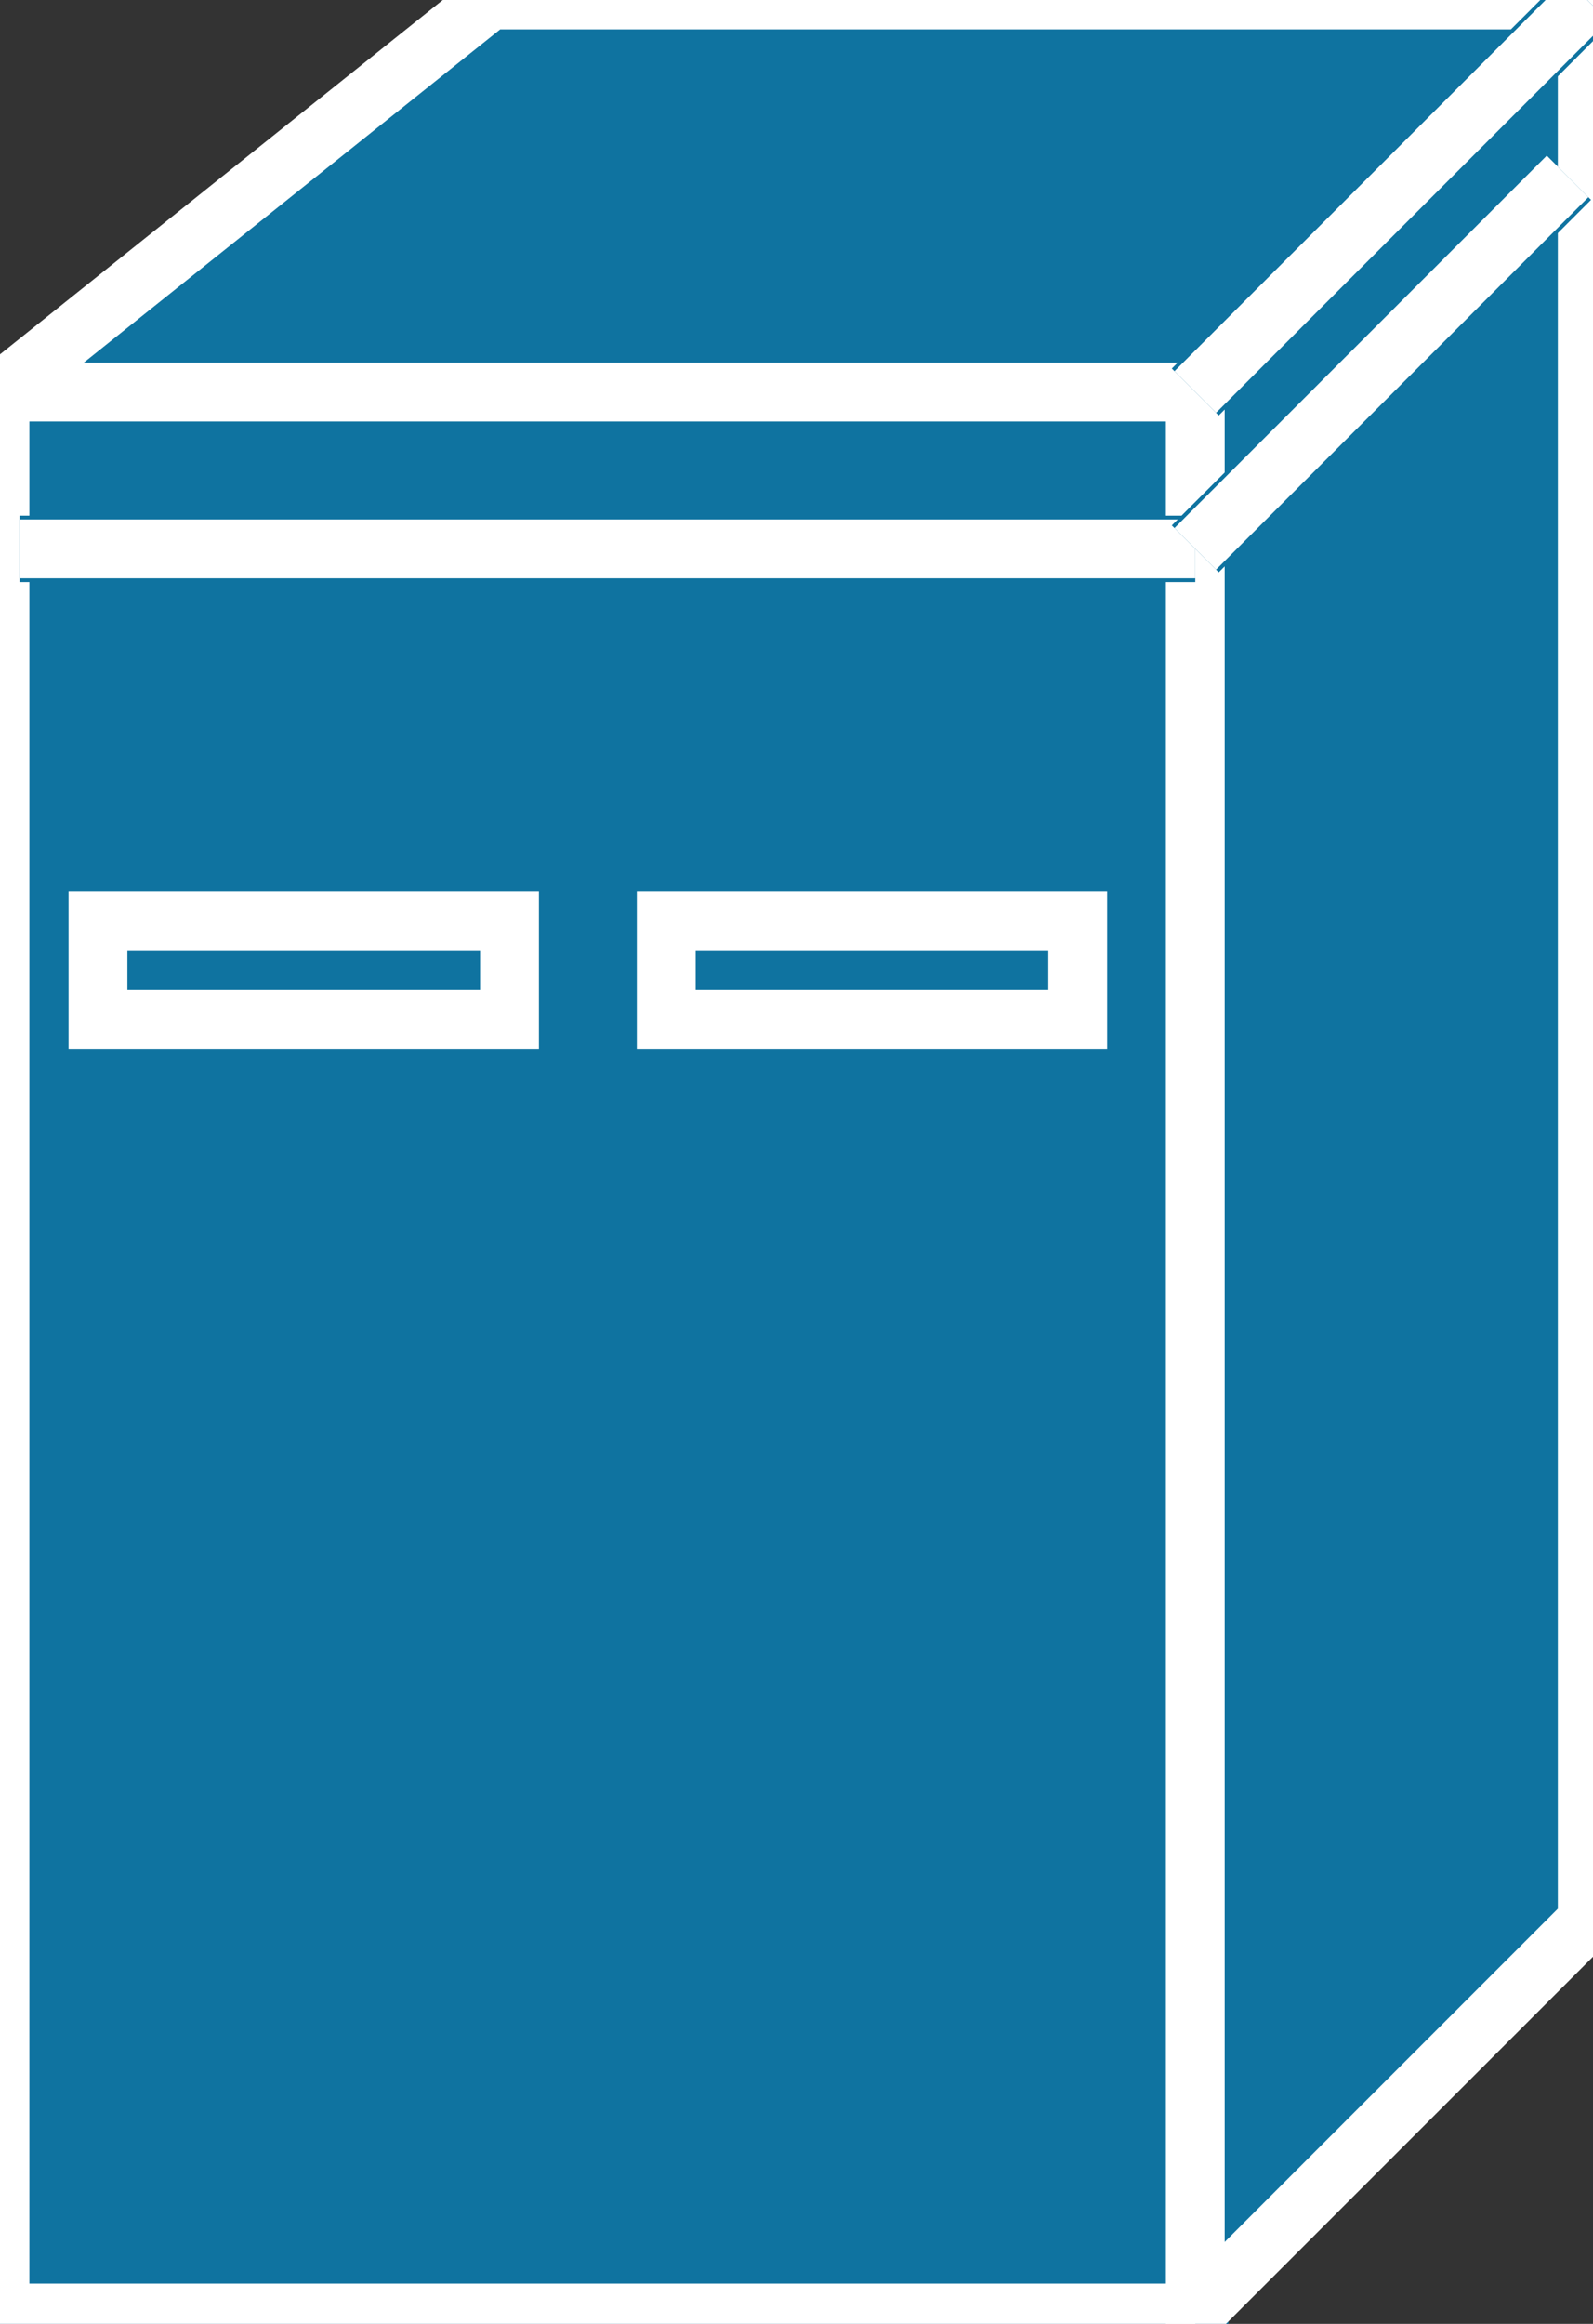 <svg xmlns="http://www.w3.org/2000/svg" xmlns:xlink="http://www.w3.org/1999/xlink" version="1.1" viewBox="0 0 72 105" >
  <rect x="0" y="0" width="72" height="105" fill="#333333" stroke="none"/>
  <title><![CDATA[IBM mini as400]]></title>
  <g transform=" scale(3) ">
    <!--converted by libvisio2svg-->
    <g>
      <!--emf-blob start-->
      <g>
        <path d="M 18.008,5.904 L 0,5.904 L 0,34.836 L 18.008,34.836 Z " fill="#0F73A0" stroke-width="1px" stroke="#0F73A0"/>
        <path d="M 18.008,5.904 L 0,5.904 L 0,34.836 L 18.008,34.836 " stroke="#FFFFFF" stroke-width="0.886" stroke-linecap="butt" stroke-linejoin="miter" fill="none"/>
        <path d="M 18.008,34.836 L 23.913,28.931 L 23.913,0 L 7.38,0 L 0,5.904 L 18.008,5.904 L 18.008,34.836 Z " fill="#0F73A0" stroke="#FFFFFF" stroke-width="0.886" stroke-linecap="butt" stroke-linejoin="miter"/>
        <path d="M 18.008,5.904 L 23.913,0 Z " fill="#0F73A0" stroke-width="1px" stroke="#0F73A0"/>
        <path d="M 18.008,5.904 L 23.913,0 " stroke="#FFFFFF" stroke-width="0.886" stroke-linecap="butt" stroke-linejoin="miter" fill="none"/>
        <path d="M 0.295,8.266 L 18.008,8.266 Z " fill="#0F73A0" stroke-width="1px" stroke="#0F73A0"/>
        <path d="M 0.295,8.266 L 18.008,8.266 " stroke="#FFFFFF" stroke-width="0.886" stroke-linecap="butt" stroke-linejoin="miter" fill="none"/>
        <path d="M 18.008,8.266 L 23.617,2.657 Z " fill="#0F73A0" stroke-width="1px" stroke="#0F73A0"/>
        <path d="M 18.008,8.266 L 23.617,2.657 " stroke="#FFFFFF" stroke-width="0.886" stroke-linecap="butt" stroke-linejoin="miter" fill="none"/>
        <path d="M 7.676,15.351 L 7.676,13.875 L 1.476,13.875 L 1.476,15.351 L 7.676,15.351 Z " fill="#0F73A0" stroke="#FFFFFF" stroke-width="0.886" stroke-linecap="butt" stroke-linejoin="miter"/>
        <path d="M 16.237,15.351 L 16.237,13.875 L 10.037,13.875 L 10.037,15.351 L 16.237,15.351 Z " fill="#0F73A0" stroke="#FFFFFF" stroke-width="0.886" stroke-linecap="butt" stroke-linejoin="miter"/>
      </g>
      <!--emf-blob end-->
    </g>
  </g>
</svg>

